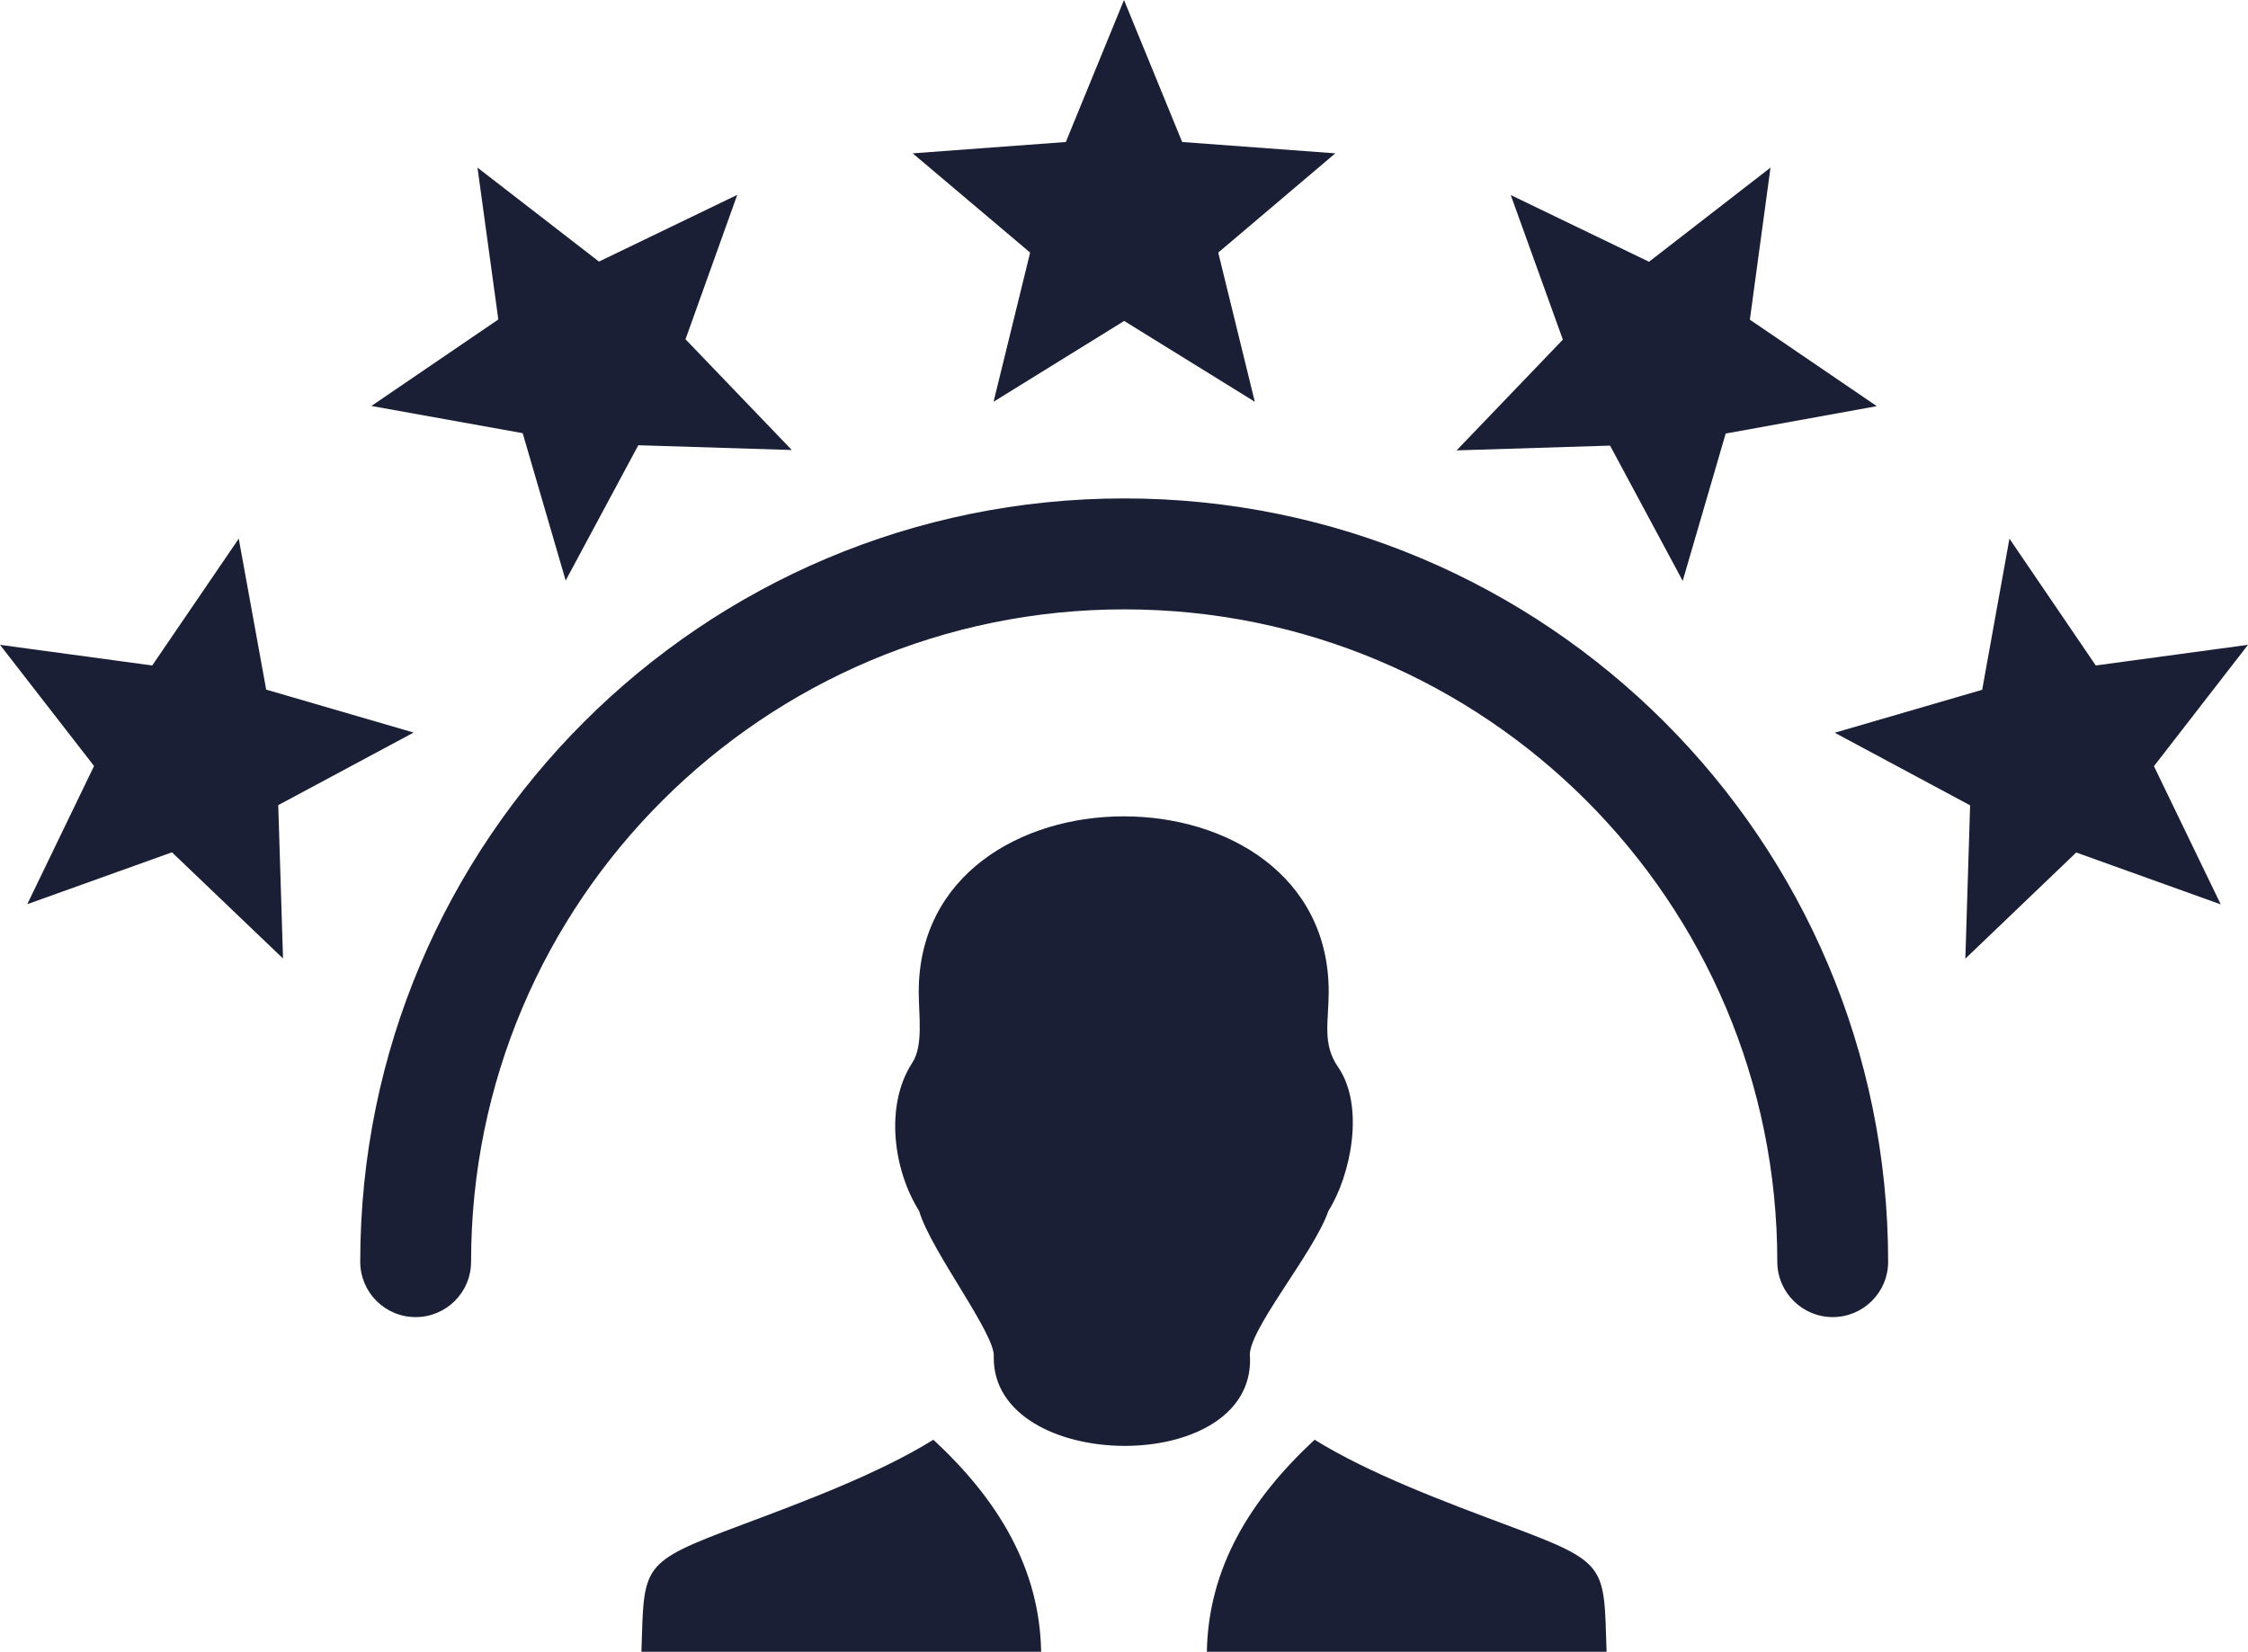 <svg width="49" height="36" viewBox="0 0 49 36" fill="none" xmlns="http://www.w3.org/2000/svg">
<path d="M10.268 27.499C10.268 28.168 9.726 28.706 9.06 28.706C8.39 28.706 7.852 28.164 7.852 27.499C7.852 22.906 9.714 18.747 12.729 15.735C15.743 12.724 19.906 10.863 24.504 10.863C29.102 10.863 33.265 12.724 36.279 15.735C39.294 18.747 41.156 22.906 41.156 27.499C41.156 28.168 40.614 28.706 39.948 28.706C39.282 28.706 38.74 28.164 38.74 27.499C38.74 23.571 37.149 20.018 34.573 17.444C31.997 14.871 28.44 13.281 24.508 13.281C20.576 13.281 17.019 14.875 14.443 17.444C11.859 20.018 10.268 23.575 10.268 27.499ZM35.019 36C34.956 34.096 35.063 34.068 32.834 33.235C31.526 32.745 29.855 32.124 28.655 31.379C27.244 32.686 26.338 34.179 26.306 36H35.019ZM13.981 36C14.044 34.096 13.937 34.068 16.166 33.235C17.474 32.745 19.145 32.124 20.345 31.379C21.756 32.686 22.662 34.179 22.694 36H13.981ZM21.661 29.582C21.721 29.1 20.293 27.272 20.034 26.392C19.476 25.507 19.276 24.097 19.886 23.161C20.13 22.79 20.026 22.125 20.026 21.615C20.026 16.52 28.962 16.516 28.962 21.615C28.962 22.261 28.815 22.75 29.166 23.256C29.752 24.105 29.449 25.607 28.954 26.395C28.639 27.316 27.144 29.061 27.247 29.586C27.335 32.2 21.641 32.112 21.661 29.582ZM49 14.054L46.95 16.699L48.406 19.711L45.256 18.58L42.839 20.894L42.943 17.552L39.992 15.97L43.206 15.034L43.8 11.74L45.682 14.504L49 14.054ZM38.592 3.653L38.142 6.967L40.909 8.852L37.615 9.449L36.678 12.66L35.095 9.712L31.75 9.816L34.066 7.402L32.93 4.251L35.944 5.705L38.592 3.653ZM0 14.054L3.318 14.504L5.204 11.74L5.802 15.03L9.016 15.966L6.065 17.548L6.169 20.89L3.748 18.576L0.594 19.707L2.05 16.695L0 14.054ZM10.408 3.653L13.056 5.701L16.07 4.247L14.942 7.394L17.259 9.808L13.913 9.704L12.33 12.652L11.393 9.441L8.095 8.848L10.862 6.963L10.408 3.653ZM24.5 0L25.768 3.095L29.106 3.342L26.554 5.505L27.351 8.756L24.504 6.995L21.657 8.756L22.454 5.505L19.894 3.342L23.232 3.095L24.5 0Z" fill="#1A1F36"/>
</svg>
